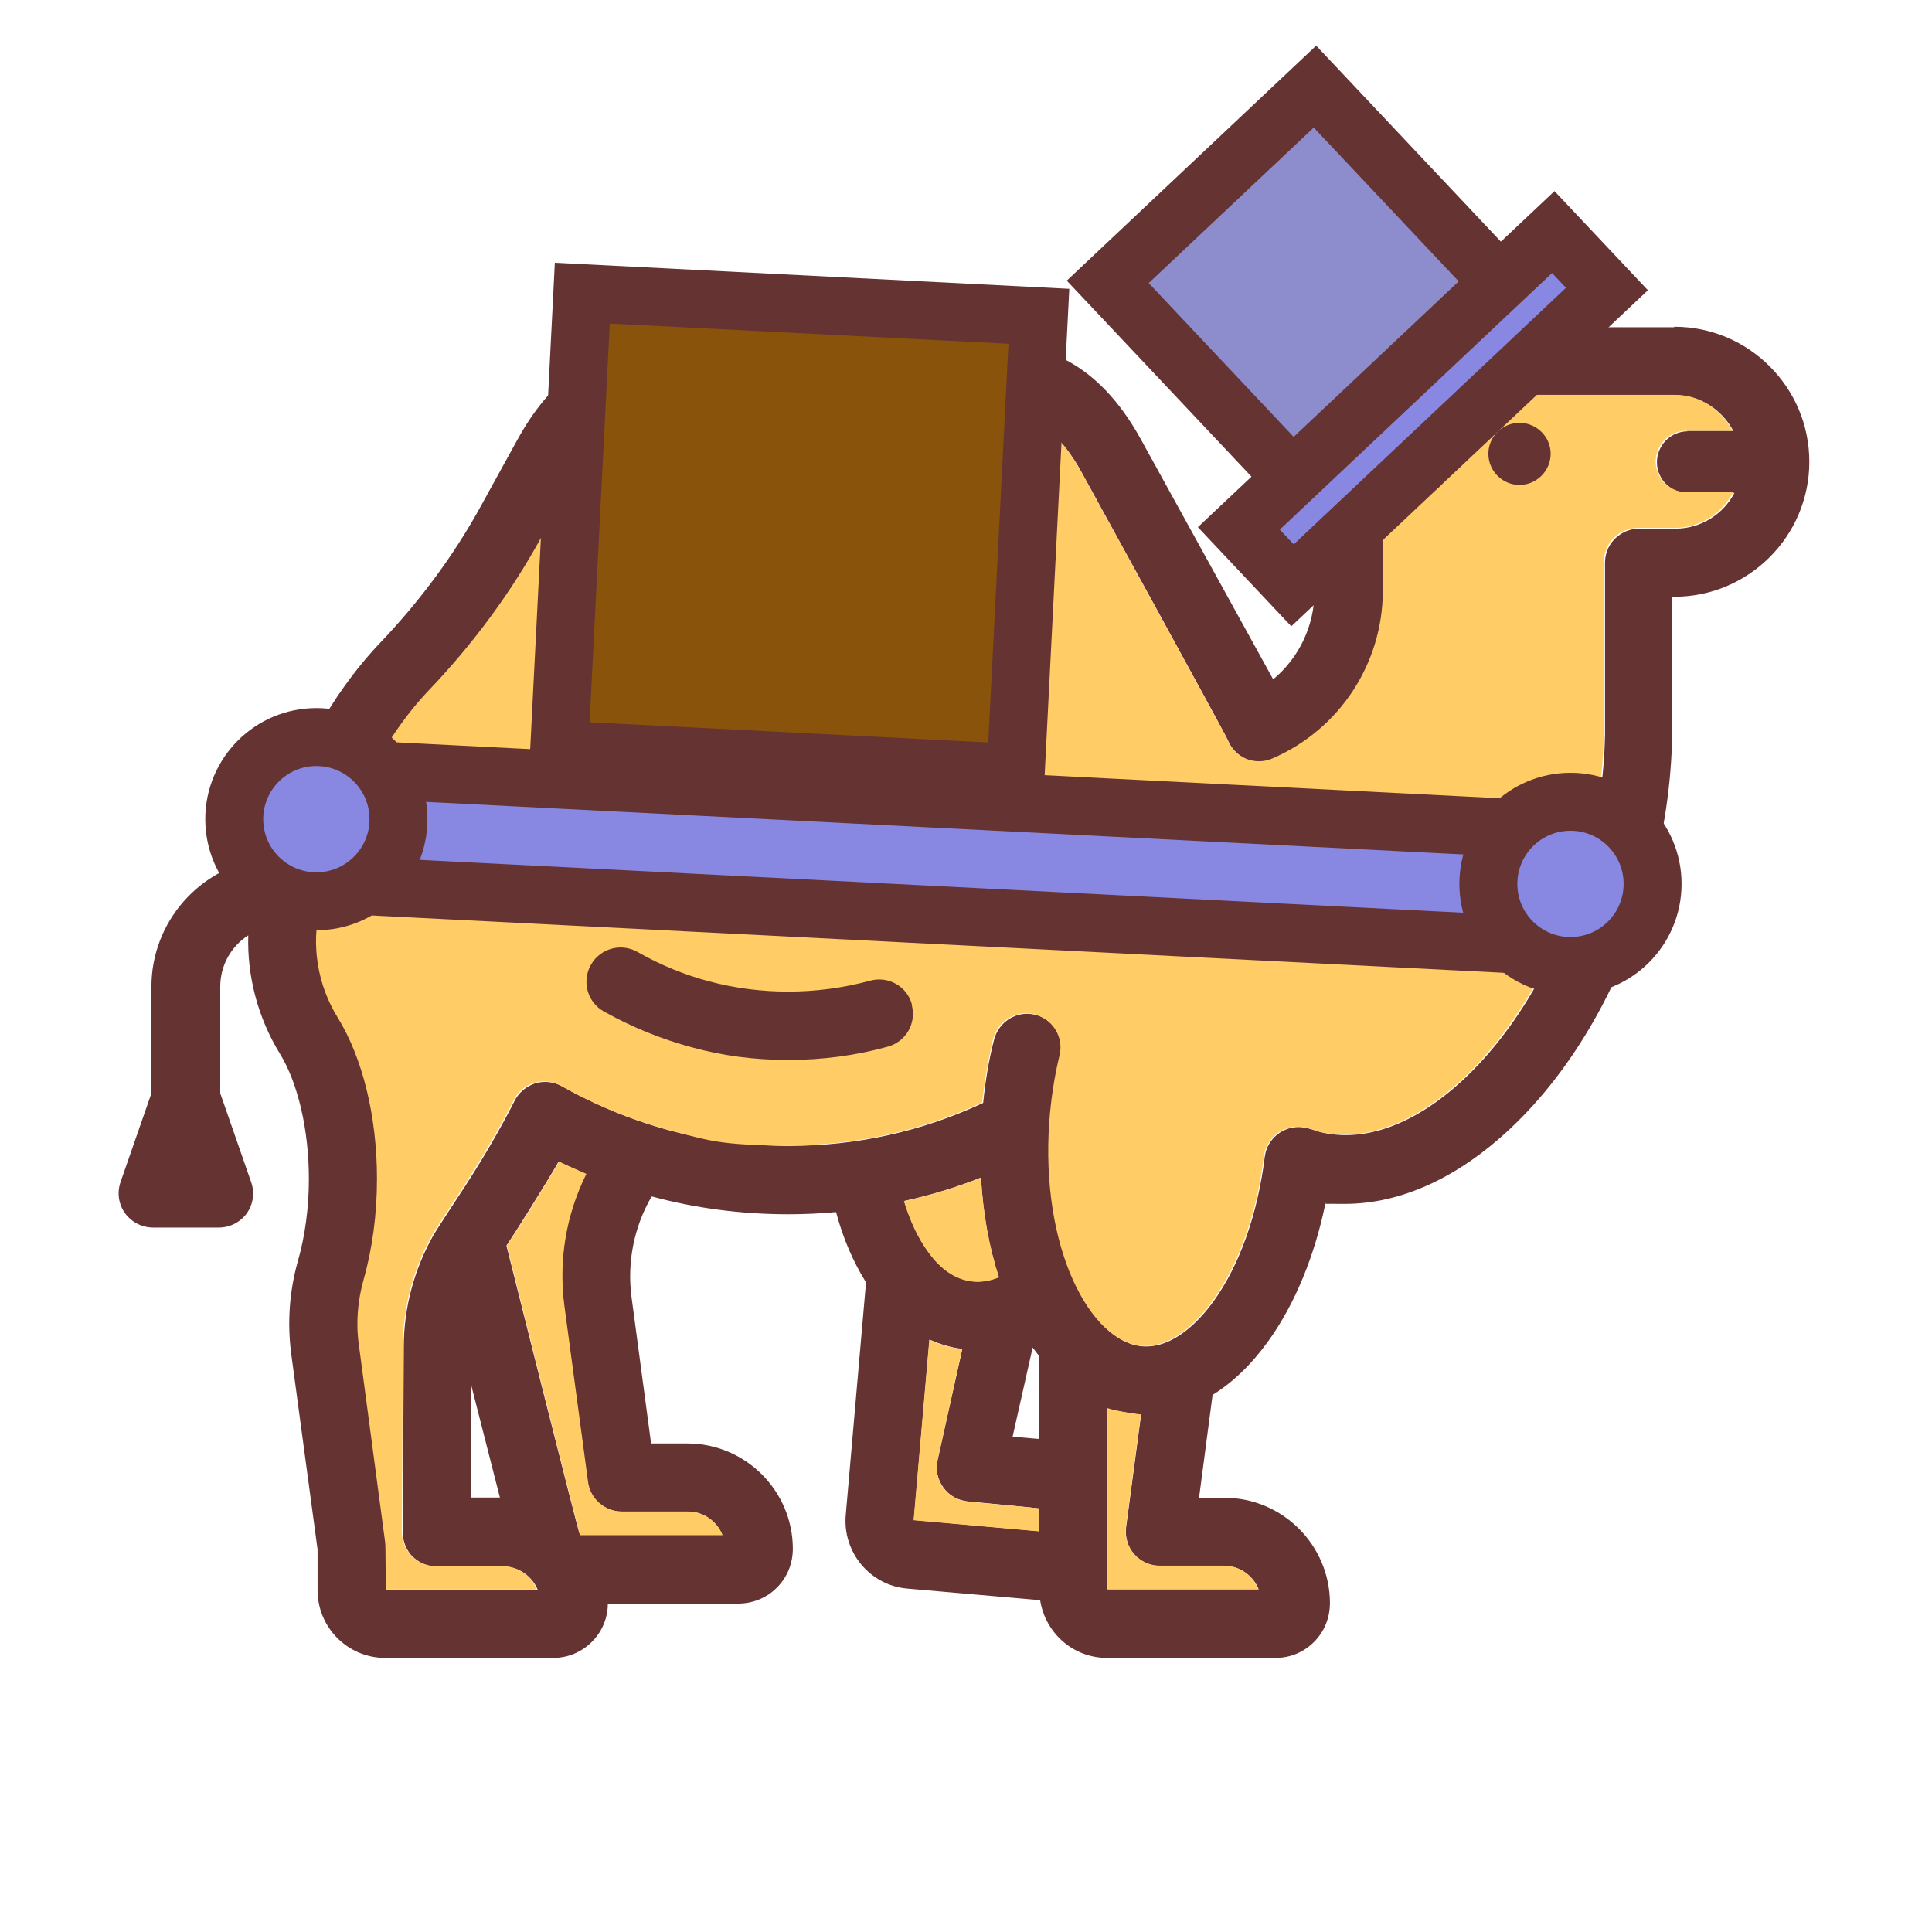 <?xml version="1.0" encoding="UTF-8"?>
<svg xmlns="http://www.w3.org/2000/svg" version="1.1" viewBox="0 0 800 800">
  <defs>
    <style>
      .cls-1 {
        fill: #633;
      }

      .cls-2 {
        fill: #8888e2;
      }

      .cls-2, .cls-3, .cls-4 {
        stroke: #633;
        stroke-miterlimit: 10;
        stroke-width: 24px;
      }

      .cls-3 {
        fill: #8d8dce;
      }

      .cls-5 {
        fill: #fc6;
      }

      .cls-4 {
        fill: #89530b;
      }
    </style>
  </defs>
  <!-- Generator: Adobe Illustrator 28.7.1, SVG Export Plug-In . SVG Version: 1.2.0 Build 142)  -->
  <g>
    <g id="Capa_1">
      <path class="cls-1" d="M207,620.1l-11.9-46.6-.2,46.6h12.1ZM240.2,635.6h58.9c-2.3-5.7-7.8-9.7-14.3-9.7h-27.4c-7.1,0-13.1-5.2-14.1-12.3l-9.8-72.9c-2.5-18.7.8-37.8,9.1-54.6-3.8-1.6-7.6-3.3-11.3-5.1-4.5,8-19.3,31.5-21.6,34.8,0,0,29.8,119,30.4,119.7h0ZM413.6,528.8c-4.1-12.4-6.6-26.3-7.4-41.2-10.3,4.1-20.9,7.3-31.8,9.7,2.5,8.4,5.9,15.7,10.2,21.3,5,6.8,10.7,10.7,17,11.8,6.2,1.1,11.6-1.4,12.1-1.6ZM430.2,595.9v-34.5c-.9-1.1-1.7-2.3-2.6-3.4l-8.3,36.9,10.4.9h.5ZM430.2,634.1v-9.5c-.9-.2-29.4-2.9-29.4-2.9-4.1-.4-7.8-2.4-10.2-5.8-2.4-3.3-3.3-7.5-2.3-11.5l10.2-45.9s-5.5-.2-13.6-3.8l-6.5,74.7,51.7,4.6h0ZM458.6,658.1h62.6c-2.3-5.7-7.8-9.7-14.3-9.7h-26.6c-4.1,0-8-1.7-10.6-4.8-2.7-3-3.9-7.2-3.4-11.2l6.2-46.6c-.5,0-9.9-1.2-13.9-2.6v74.9q0,0,0,0ZM698.3,178.4h19.4c-4.6-8.7-13.7-14.8-24.4-14.8h-105.8c-6,0-11.3-3.8-13.3-9.2-3.3-5.2-8.3-9.2-14-11.3-1.4,6.5-.5,13.4,2.8,19.4,4.8,8.7,14,14.2,23.9,14.5,7.8.2,14.1,6.6,13.9,14.5-.2,7.7-6.5,13.9-14.1,13.9h-.3c-4.7,0-9.2-.8-13.6-2v41.3c0,30.2-17.9,57.5-45.6,69.5-3.5,1.6-7.5,1.6-11,.2-3.5-1.5-6.3-4.3-7.7-7.8-1-2.5-60.6-111-60.6-111-8.4-15.3-19.1-24.1-29.5-24.1s-21.1,8.7-29.5,24.1l-8,14.4c-7.6,13.8-21.6,22-37.3,22s-29.7-8.2-37.3-22l-7.9-14.5c-8.4-15.2-19.2-24.1-29.5-24.1s-21.1,8.7-29.5,24.1l-15.1,27.6c-12.3,22.4-28,43.6-46.3,62.9-19.5,20.5-36,53.2-45.1,89.6,0,0,0,.2,0,.3s0,.2,0,.2c-3.7,15.3-1,31.8,7.3,45.4,10.3,16.7,16.3,41.1,16.3,66.8s-1.9,28.9-5.5,41.6c-2.6,9-3.2,18.1-2,27.2l10.9,81.9c0,.6.2,19.4.2,19.4h62.6c-1.3-3.2-3.6-5.9-6.7-7.7-2.3-1.3-4.9-2-7.6-2h-27.4c-3.8,0-7.3-1.5-10.1-4.1-2.7-2.7-4.1-6.3-4.1-10.1l.4-76.8c0-16.2,4.3-32.1,12.3-46.3,1.3-2.3,10.5-16.2,13.2-20.4,8.2-12.7,14.8-24.2,20.4-35.2,1.7-3.4,4.8-6,8.5-7.2,3.7-1.1,7.7-.7,11.1,1.2,3,1.7,6.1,3.4,9.1,4.8,11.5,5.7,23.6,10.3,35.9,13.6,15.9,4.2,32.3,6.3,48.9,6.3,28.2,0,55.2-6,80.5-17.8.9-8.8,2.3-17.6,4.5-26.1,1.9-7.6,9.5-12.3,17.1-10.4s12.3,9.5,10.4,17.1c-2.1,8.8-3.5,17.9-4.2,27.1-3.8,53,17.1,91.6,38.3,93.1,13.1.9,24.1-11.4,29.4-18.8,10.8-15,18.2-36.2,21.1-59.6.9-7.7,8-13.3,15.8-12.3,2.3.2,6.2,1.7,6.2,1.7,40.6,11.1,91.4-39.5,110.9-110.5,5-18.2,7.7-36.4,8-54.1v-70.9c0-3,.9-5.6,2.4-7.9,2.6-3.7,6.9-6.2,11.8-6.2h15c10.5,0,19.8-6,24.4-14.8h-19.4c-7,0-12.7-5.7-12.7-12.7s5.7-12.8,12.7-12.8h0ZM693.3,135.3c30.8,0,55.9,25.1,55.9,55.9s-25.1,55.9-55.9,55.9h-.9v57.2c-.3,20.2-3.4,40.7-9,61.2-11.3,41.2-31.9,77.3-58,101.8-21.8,20.5-45.5,31.2-68.5,31.2s-5.4-.2-8-.5c-4.5,22-12.7,42-23.7,57.3-7,9.7-14.8,17.2-23.1,22.3l-5.6,42.6h10.5c24,0,43.6,19.5,43.7,43.5,0,6.2-2.3,11.9-6.6,16.2s-9.9,6.6-16,6.6h-69.7c-14.1,0-25.6-10.4-27.7-23.9l-55-4.8c-15.4-1.3-26.8-15-25.5-30.4l8.4-96.4c-5.2-8.3-9.5-18.1-12.4-29.1-6.6.6-13.2.9-19.8.9-19.1,0-38-2.4-56.2-7.3-.2,0-.2,0-.4,0-7.3,12.5-10.2,27.3-8.3,41.6l8.1,60.6h15c24,0,43.6,19.5,43.7,43.5,0,6.2-2.3,11.9-6.6,16.2s-10,6.6-16,6.6h-54c0,8.8-5.2,16.7-13.1,20.4-3,1.4-6.2,2.1-9.5,2.1h-69.6c-15.5,0-28-12.6-28-28v-16.9l-10.9-80.9c-1.7-13-.8-26,2.8-38.7,2.9-10.2,4.5-21.9,4.5-33.8,0-20.3-4.5-39.7-12-51.9-9.1-14.8-13.6-32-13.1-49-7,4.5-11.6,12.3-11.6,21.3v44.1l12.8,36.8c1.5,4.3.9,9.1-1.8,12.9-2.7,3.7-7,5.9-11.6,5.9h-27.2c-4.6,0-8.9-2.2-11.6-5.9s-3.4-8.5-1.9-12.9l12.8-36.8v-44.1c0-27,20.1-49.4,46.1-53.1,10.8-36.1,27.7-67.3,48.4-89.1,16.7-17.5,30.9-36.7,42-57l15.2-27.6c18.6-33.7,42-38.7,54.3-38.7s15.1,1.3,24.8,6.7c9.7,5.5,20.2,15.2,29.5,32l8,14.5c3.7,6.6,9.9,7.3,12.4,7.3s8.8-.7,12.4-7.3l8-14.4c18.6-33.7,42-38.7,54.3-38.7s35.8,5,54.3,38.7l54.8,99.4c10.7-8.9,17.1-22.2,17.1-36.5v-59.3c-2.3-2.8-4.5-5.8-6.2-9.1-9.7-17.5-9.2-39.1,1.1-56.2,2.7-4.4,7.3-7,12.4-6.9,17.3.4,33.3,8.7,43.6,22.2h97.6c.2,0,.3,0,.4,0h0Z"/>
      <path class="cls-5" d="M717.7,178.4h-19.4c-7,0-12.7,5.7-12.7,12.7s5.7,12.7,12.7,12.7h19.4c-4.6,8.8-13.7,14.8-24.4,14.8h-15c-4.9,0-9.2,2.5-11.8,6.2-1.5,2.3-2.4,5-2.4,7.9v71c-.3,17.7-3,35.9-8,54.1-19.4,71-70.2,121.6-110.8,110.5,0,0-4-1.5-6.2-1.7-7.7-.9-14.8,4.6-15.8,12.3-2.8,23.4-10.3,44.6-21.1,59.6-5.3,7.4-16.2,19.8-29.4,18.8-21.2-1.6-42.1-40.2-38.3-93.1.7-9.2,2.1-18.4,4.2-27.1,1.9-7.6-2.8-15.2-10.4-17.1s-15.2,2.8-17.1,10.4c-2,8.4-3.5,17.2-4.5,26.1-25.2,11.8-52.3,17.8-80.5,17.8s-33-2.1-48.9-6.3c-12.3-3.3-24.5-7.8-35.9-13.6-3-1.5-6.1-3.1-9.1-4.8-3.4-1.9-7.3-2.3-11.1-1.2-3.7,1.1-6.8,3.7-8.5,7.2-5.5,10.9-12.2,22.4-20.4,35.2-2.7,4.2-12,18.1-13.2,20.4-8,14.1-12.2,30.1-12.3,46.3l-.4,76.8c0,3.7,1.5,7.3,4.1,10.1,2.7,2.7,6.2,4.1,10.1,4.1h27.4c2.7,0,5.3.7,7.6,2,3.1,1.7,5.4,4.5,6.7,7.7h-62.6s0-18.8-.2-19.4l-10.9-81.9c-1.3-9.1-.5-18.3,2-27.2,3.6-12.7,5.5-27,5.5-41.6,0-25.7-5.9-50-16.3-66.8-8.4-13.6-11-30.1-7.3-45.4,0,0,0-.2,0-.2s0-.2,0-.3c9.1-36.4,25.5-69.1,45.1-89.6,18.4-19.3,34-40.5,46.3-62.9l15.2-27.6c8.4-15.3,19.1-24.1,29.5-24.1s21.1,8.7,29.5,24.1l8,14.5c7.6,13.8,21.6,22,37.3,22s29.7-8.2,37.3-22l8-14.4c8.4-15.3,19.1-24.1,29.5-24.1s21.1,8.7,29.5,24.1c0,0,59.6,108.4,60.6,111,1.4,3.5,4.2,6.3,7.7,7.8,3.5,1.4,7.5,1.4,11-.2,27.7-12,45.6-39.3,45.6-69.5v-41.2c4.4,1.2,8.9,1.9,13.6,2h.3c7.7,0,14-6.2,14.1-13.9.2-7.8-6-14.3-13.9-14.5-9.9-.2-19.1-5.8-23.9-14.5-3.3-5.9-4.2-12.9-2.8-19.4,5.7,2.1,10.7,6,14,11.3,2,5.4,7.3,9.2,13.3,9.2h105.8c10.3-.2,19.5,5.9,24.1,14.6h0Z"/>
      <path class="cls-1" d="M629.2,175.1c7.1,0,12.9,5.8,12.9,12.8s-5.8,12.9-12.9,12.9-12.9-5.8-12.9-12.9,5.8-12.8,12.9-12.8Z"/>
      <path class="cls-5" d="M521.2,658.1h-62.6v-75c3.9,1.3,13.3,2.6,13.8,2.6l-6.2,46.6c-.5,4.1.7,8.1,3.4,11.2,2.7,3,6.6,4.8,10.6,4.8h26.6c6.5,0,12,4.1,14.3,9.8h0ZM430.2,624.6v9.5l-51.9-4.6,6.5-74.7c8.2,3.6,13.6,3.8,13.6,3.8l-10.2,45.9c-.9,4,0,8.1,2.3,11.5,2.4,3.3,6.1,5.4,10.2,5.8,0,0,28.5,2.6,29.5,2.8ZM406.2,487.7c.9,14.8,3.4,28.7,7.4,41.2-.5.2-5.9,2.7-12.1,1.6-6.2-1-12-4.9-17-11.8-4.1-5.6-7.6-12.9-10.2-21.3,10.8-2.4,21.5-5.6,31.8-9.7Z"/>
      <path class="cls-1" d="M377.5,416c2.1,7.6-2.3,15.3-9.9,17.4-13.3,3.7-27.2,5.5-41.2,5.5s-27-1.7-39.8-5.2c-12.7-3.4-25-8.4-36.6-14.9-6.8-3.8-9.2-12.5-5.3-19.3,3.8-6.8,12.5-9.2,19.3-5.3,9.5,5.4,19.5,9.5,29.8,12.2,10.5,2.8,21.6,4.2,32.6,4.2s22.9-1.5,33.8-4.5c7.6-2.1,15.4,2.3,17.4,9.8h0Z"/>
      <path class="cls-5" d="M299.1,635.6h-58.9c-.5-.7-30.3-119.8-30.3-119.8,2.3-3.4,17.1-26.8,21.6-34.8,3.7,1.8,7.5,3.4,11.3,5.1-8.4,16.8-11.6,35.9-9.1,54.6l9.8,72.9c.9,7,7,12.3,14.1,12.3h27.4c6.3,0,12,4.1,14.2,9.8h0Z"/>
    </g>
    <g id="Capa_2">
      <rect class="cls-3" x="489.8" y="57.2" width="117.9" height="138" transform="translate(63 411) rotate(-43.3)"/>
      <rect class="cls-2" x="499.5" y="152.6" width="178.9" height="32.4" transform="translate(44.8 450.3) rotate(-43.3)"/>
      <rect class="cls-2" x="130" y="331" width="531.5" height="48.1" rx="12.6" ry="12.6" transform="translate(18.3 -19.4) rotate(2.9)"/>
      <circle class="cls-2" cx="131" cy="339.2" r="34"/>
      <circle class="cls-2" cx="650.3" cy="366" r="34"/>
      <rect class="cls-4" x="236.3" y="126" width="189.3" height="189.3" transform="translate(11.5 -16.4) rotate(2.9)"/>
    </g>
  </g>
</svg>
